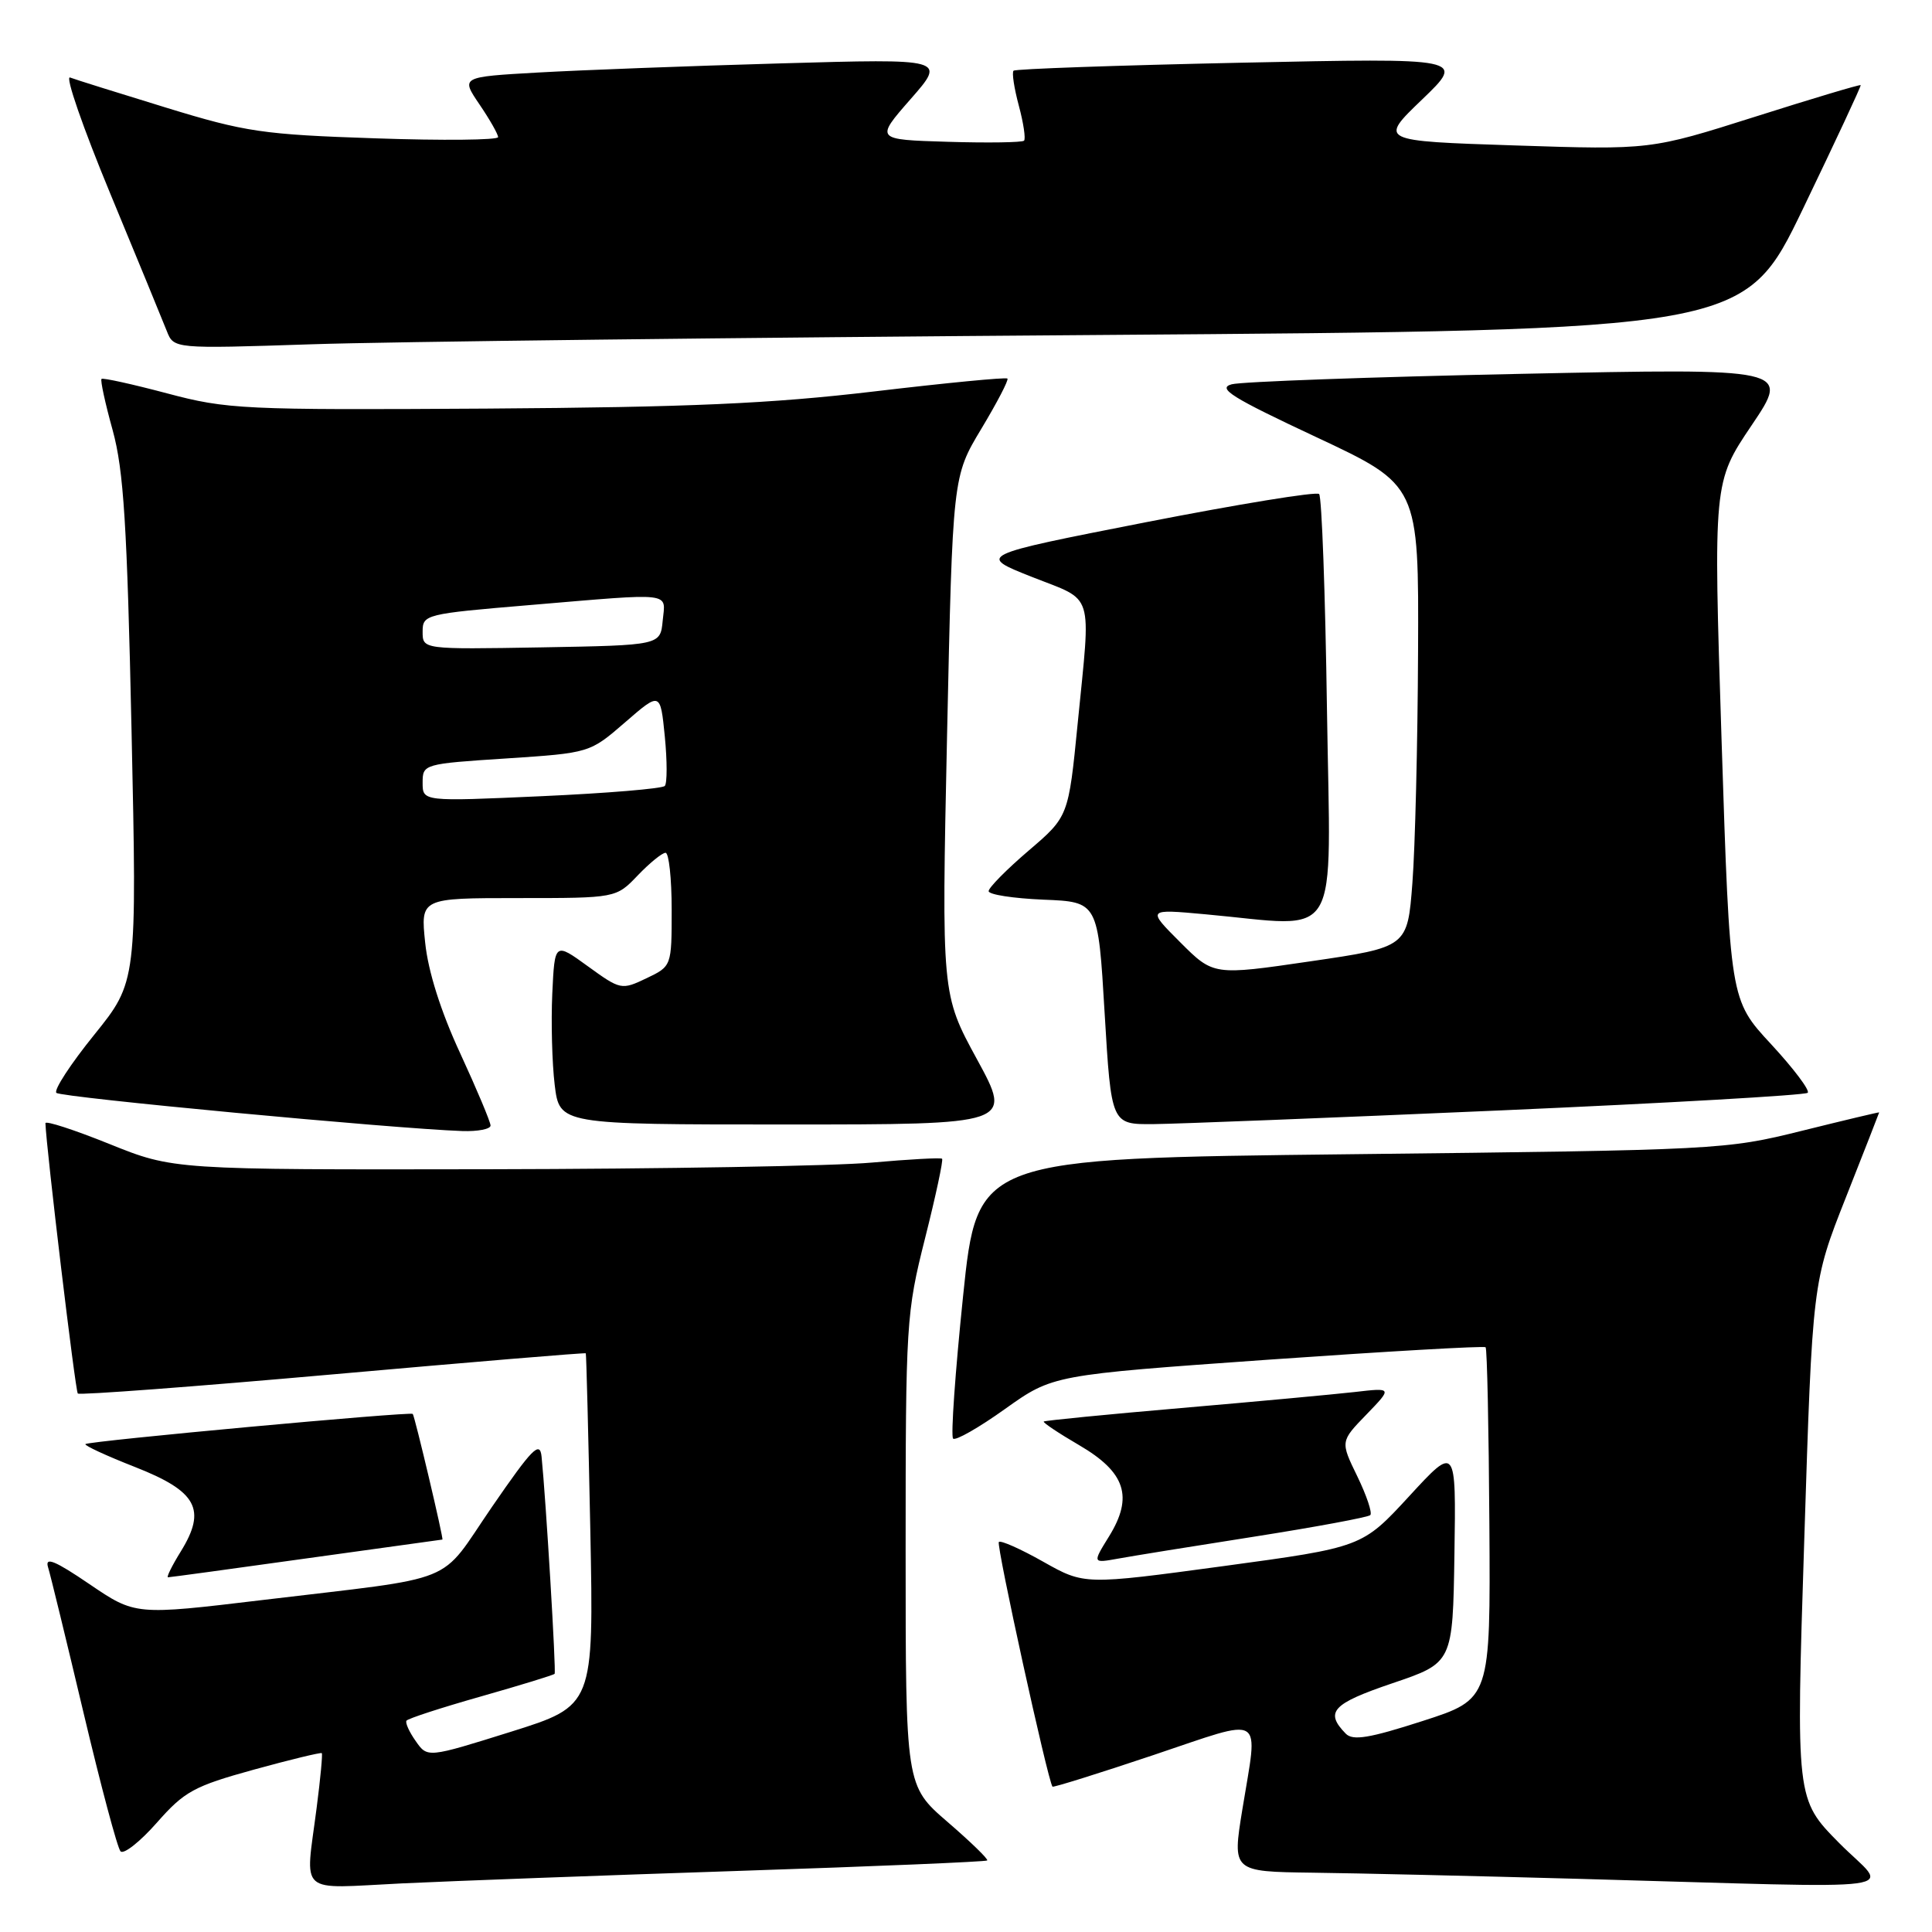 <?xml version="1.0" encoding="UTF-8" standalone="no"?>
<!DOCTYPE svg PUBLIC "-//W3C//DTD SVG 1.1//EN" "http://www.w3.org/Graphics/SVG/1.1/DTD/svg11.dtd" >
<svg xmlns="http://www.w3.org/2000/svg" xmlns:xlink="http://www.w3.org/1999/xlink" version="1.1" viewBox="0 0 256 256">
 <g >
 <path fill="currentColor"
d=" M 98.00 247.90 C 115.88 247.31 130.64 246.69 130.81 246.52 C 130.98 246.35 128.62 244.06 125.56 241.42 C 120.00 236.62 120.00 236.62 120.00 205.46 C 120.00 175.27 120.08 173.98 122.58 164.06 C 124.00 158.43 125.01 153.70 124.83 153.54 C 124.65 153.38 120.45 153.61 115.50 154.05 C 110.55 154.50 87.71 154.89 64.74 154.93 C 22.97 155.00 22.97 155.00 14.49 151.58 C 9.82 149.70 6.01 148.46 6.02 148.83 C 6.13 152.14 9.98 184.32 10.31 184.65 C 10.55 184.88 25.76 183.74 44.11 182.11 C 62.46 180.48 77.54 179.22 77.62 179.32 C 77.69 179.42 77.96 189.97 78.22 202.76 C 78.68 226.02 78.68 226.02 67.66 229.48 C 56.64 232.93 56.64 232.93 55.09 230.71 C 54.23 229.50 53.68 228.28 53.86 228.00 C 54.04 227.72 58.47 226.28 63.72 224.79 C 68.96 223.30 73.36 221.95 73.49 221.79 C 73.71 221.52 72.34 198.70 71.76 193.00 C 71.54 190.88 70.53 191.91 65.19 199.67 C 57.97 210.18 61.29 208.83 34.71 212.02 C 17.93 214.03 17.93 214.03 11.86 209.91 C 7.29 206.80 5.94 206.25 6.36 207.64 C 6.68 208.66 8.80 217.38 11.08 227.00 C 13.36 236.62 15.56 244.87 15.97 245.31 C 16.38 245.76 18.55 244.05 20.78 241.52 C 24.43 237.37 25.69 236.68 33.62 234.49 C 38.45 233.16 42.51 232.18 42.64 232.30 C 42.76 232.43 42.46 235.67 41.96 239.52 C 40.45 251.31 39.24 250.24 53.25 249.56 C 59.99 249.24 80.12 248.49 98.00 247.90 Z  M 243.70 244.21 C 237.97 238.41 237.97 238.41 239.07 204.15 C 240.16 169.88 240.16 169.88 244.58 158.69 C 247.01 152.54 249.00 147.45 249.00 147.40 C 249.00 147.34 244.39 148.44 238.75 149.84 C 228.65 152.35 227.76 152.39 179.00 152.94 C 129.50 153.50 129.50 153.50 127.61 171.77 C 126.57 181.83 125.97 190.31 126.29 190.62 C 126.61 190.94 129.71 189.17 133.18 186.69 C 139.50 182.19 139.50 182.19 168.00 180.17 C 183.67 179.07 196.65 178.32 196.85 178.52 C 197.05 178.71 197.27 189.28 197.35 202.01 C 197.50 225.14 197.50 225.14 188.51 228.04 C 181.44 230.32 179.26 230.68 178.32 229.72 C 175.51 226.84 176.52 225.75 184.50 223.04 C 192.50 220.33 192.50 220.33 192.72 205.92 C 192.94 191.50 192.94 191.50 186.72 198.26 C 180.49 205.02 180.49 205.02 162.09 207.52 C 143.69 210.01 143.69 210.01 138.24 206.94 C 135.25 205.25 132.60 204.07 132.35 204.32 C 131.98 204.69 138.84 235.95 139.46 236.74 C 139.56 236.87 145.58 234.99 152.82 232.56 C 167.84 227.52 166.72 226.84 164.62 239.75 C 163.28 248.00 163.28 248.00 173.89 248.14 C 179.72 248.21 195.53 248.58 209.00 248.95 C 254.89 250.22 250.27 250.85 243.70 244.21 Z  M 40.59 206.50 C 50.44 205.13 58.56 204.00 58.62 204.00 C 58.82 204.00 54.95 187.61 54.69 187.35 C 54.35 187.02 11.73 190.94 11.32 191.35 C 11.14 191.53 14.10 192.90 17.90 194.39 C 26.10 197.61 27.40 200.00 23.96 205.57 C 22.79 207.46 22.03 209.00 22.26 209.00 C 22.49 209.00 30.74 207.88 40.59 206.50 Z  M 166.28 203.60 C 174.41 202.32 181.29 201.04 181.57 200.76 C 181.86 200.47 181.08 198.16 179.85 195.62 C 177.60 191.00 177.60 191.00 181.05 187.44 C 184.50 183.87 184.50 183.87 179.50 184.45 C 176.75 184.76 166.41 185.72 156.53 186.57 C 146.64 187.42 138.44 188.23 138.30 188.36 C 138.17 188.50 140.28 189.91 142.99 191.49 C 149.14 195.08 150.20 198.32 146.96 203.57 C 144.75 207.14 144.75 207.14 148.13 206.53 C 149.98 206.19 158.15 204.87 166.28 203.60 Z  M 65.00 149.14 C 65.00 148.67 63.19 144.36 60.98 139.57 C 58.41 134.03 56.73 128.71 56.34 124.93 C 55.72 119.00 55.72 119.00 68.67 119.00 C 81.63 119.00 81.63 119.00 84.50 116.00 C 86.08 114.35 87.74 113.00 88.19 113.00 C 88.63 113.00 89.00 116.38 89.00 120.52 C 89.00 128.03 89.00 128.03 85.65 129.63 C 82.36 131.20 82.22 131.17 77.90 128.04 C 73.50 124.85 73.50 124.85 73.18 131.67 C 73.01 135.43 73.15 140.86 73.50 143.75 C 74.14 149.00 74.14 149.00 104.15 149.00 C 134.16 149.00 134.16 149.00 129.46 140.37 C 124.76 131.75 124.76 131.75 125.49 97.45 C 126.23 63.14 126.23 63.14 130.03 56.82 C 132.12 53.34 133.68 50.35 133.49 50.16 C 133.30 49.97 125.35 50.74 115.82 51.87 C 102.10 53.49 91.44 53.96 64.50 54.14 C 32.15 54.34 30.10 54.24 22.13 52.12 C 17.53 50.90 13.63 50.04 13.45 50.21 C 13.28 50.39 13.94 53.45 14.93 57.01 C 16.39 62.33 16.84 69.51 17.43 96.80 C 18.15 130.09 18.15 130.09 12.48 137.12 C 9.36 140.98 7.10 144.44 7.47 144.81 C 8.07 145.41 52.09 149.55 61.25 149.87 C 63.31 149.94 65.00 149.61 65.00 149.14 Z  M 198.73 147.14 C 220.86 146.17 239.22 145.12 239.53 144.80 C 239.85 144.49 237.66 141.58 234.67 138.35 C 229.23 132.48 229.23 132.48 228.12 98.18 C 227.02 63.89 227.02 63.89 232.11 56.34 C 237.20 48.79 237.20 48.79 201.40 49.54 C 181.71 49.95 164.53 50.57 163.21 50.92 C 161.24 51.45 163.20 52.67 174.41 57.92 C 188.00 64.29 188.00 64.29 187.90 86.39 C 187.85 98.55 187.51 112.33 187.15 117.00 C 186.50 125.50 186.50 125.50 173.64 127.38 C 160.79 129.26 160.79 129.26 156.38 124.85 C 151.97 120.44 151.97 120.44 159.74 121.15 C 177.99 122.81 176.30 125.66 175.83 94.04 C 175.61 78.67 175.14 65.81 174.79 65.46 C 174.44 65.11 164.11 66.80 151.83 69.20 C 129.50 73.58 129.50 73.58 136.75 76.45 C 145.09 79.75 144.56 78.03 142.80 95.85 C 141.58 108.20 141.58 108.20 136.29 112.72 C 133.38 115.21 131.00 117.62 131.00 118.08 C 131.00 118.54 134.26 119.04 138.25 119.21 C 145.50 119.50 145.50 119.50 146.37 134.25 C 147.25 149.00 147.25 149.00 152.87 148.95 C 155.97 148.92 176.60 148.11 198.73 147.14 Z  M 145.32 44.39 C 231.15 43.76 231.15 43.76 238.92 27.63 C 243.19 18.76 246.63 11.40 246.55 11.28 C 246.47 11.17 240.17 13.05 232.55 15.47 C 218.70 19.86 218.70 19.86 200.70 19.27 C 182.71 18.68 182.71 18.68 188.44 13.18 C 194.16 7.68 194.16 7.68 164.44 8.31 C 148.10 8.66 134.53 9.13 134.30 9.37 C 134.06 9.61 134.38 11.69 135.00 14.00 C 135.62 16.31 135.93 18.40 135.69 18.64 C 135.45 18.88 130.92 18.95 125.61 18.79 C 115.96 18.50 115.96 18.50 120.66 13.13 C 125.36 7.77 125.36 7.77 103.43 8.40 C 91.37 8.74 76.90 9.29 71.28 9.61 C 61.06 10.19 61.06 10.19 63.53 13.83 C 64.89 15.83 66.00 17.78 66.00 18.17 C 66.00 18.56 58.69 18.64 49.75 18.33 C 34.85 17.83 32.55 17.50 22.00 14.26 C 15.68 12.32 9.95 10.53 9.28 10.27 C 8.60 10.02 11.00 16.94 14.61 25.65 C 18.22 34.37 21.59 42.56 22.10 43.86 C 23.03 46.22 23.03 46.22 41.27 45.62 C 51.29 45.28 98.12 44.73 145.32 44.39 Z  M 56.00 103.71 C 56.00 101.25 56.13 101.21 67.07 100.50 C 78.14 99.77 78.14 99.77 82.82 95.72 C 87.50 91.66 87.50 91.66 88.09 97.58 C 88.41 100.84 88.41 103.79 88.09 104.14 C 87.76 104.50 80.41 105.11 71.75 105.50 C 56.00 106.21 56.00 106.21 56.00 103.71 Z  M 56.00 83.71 C 56.00 81.42 56.31 81.34 70.25 80.17 C 89.50 78.55 88.18 78.40 87.81 82.25 C 87.50 85.50 87.50 85.50 71.75 85.78 C 56.00 86.05 56.00 86.05 56.00 83.71 Z "/>
</g>
</svg>